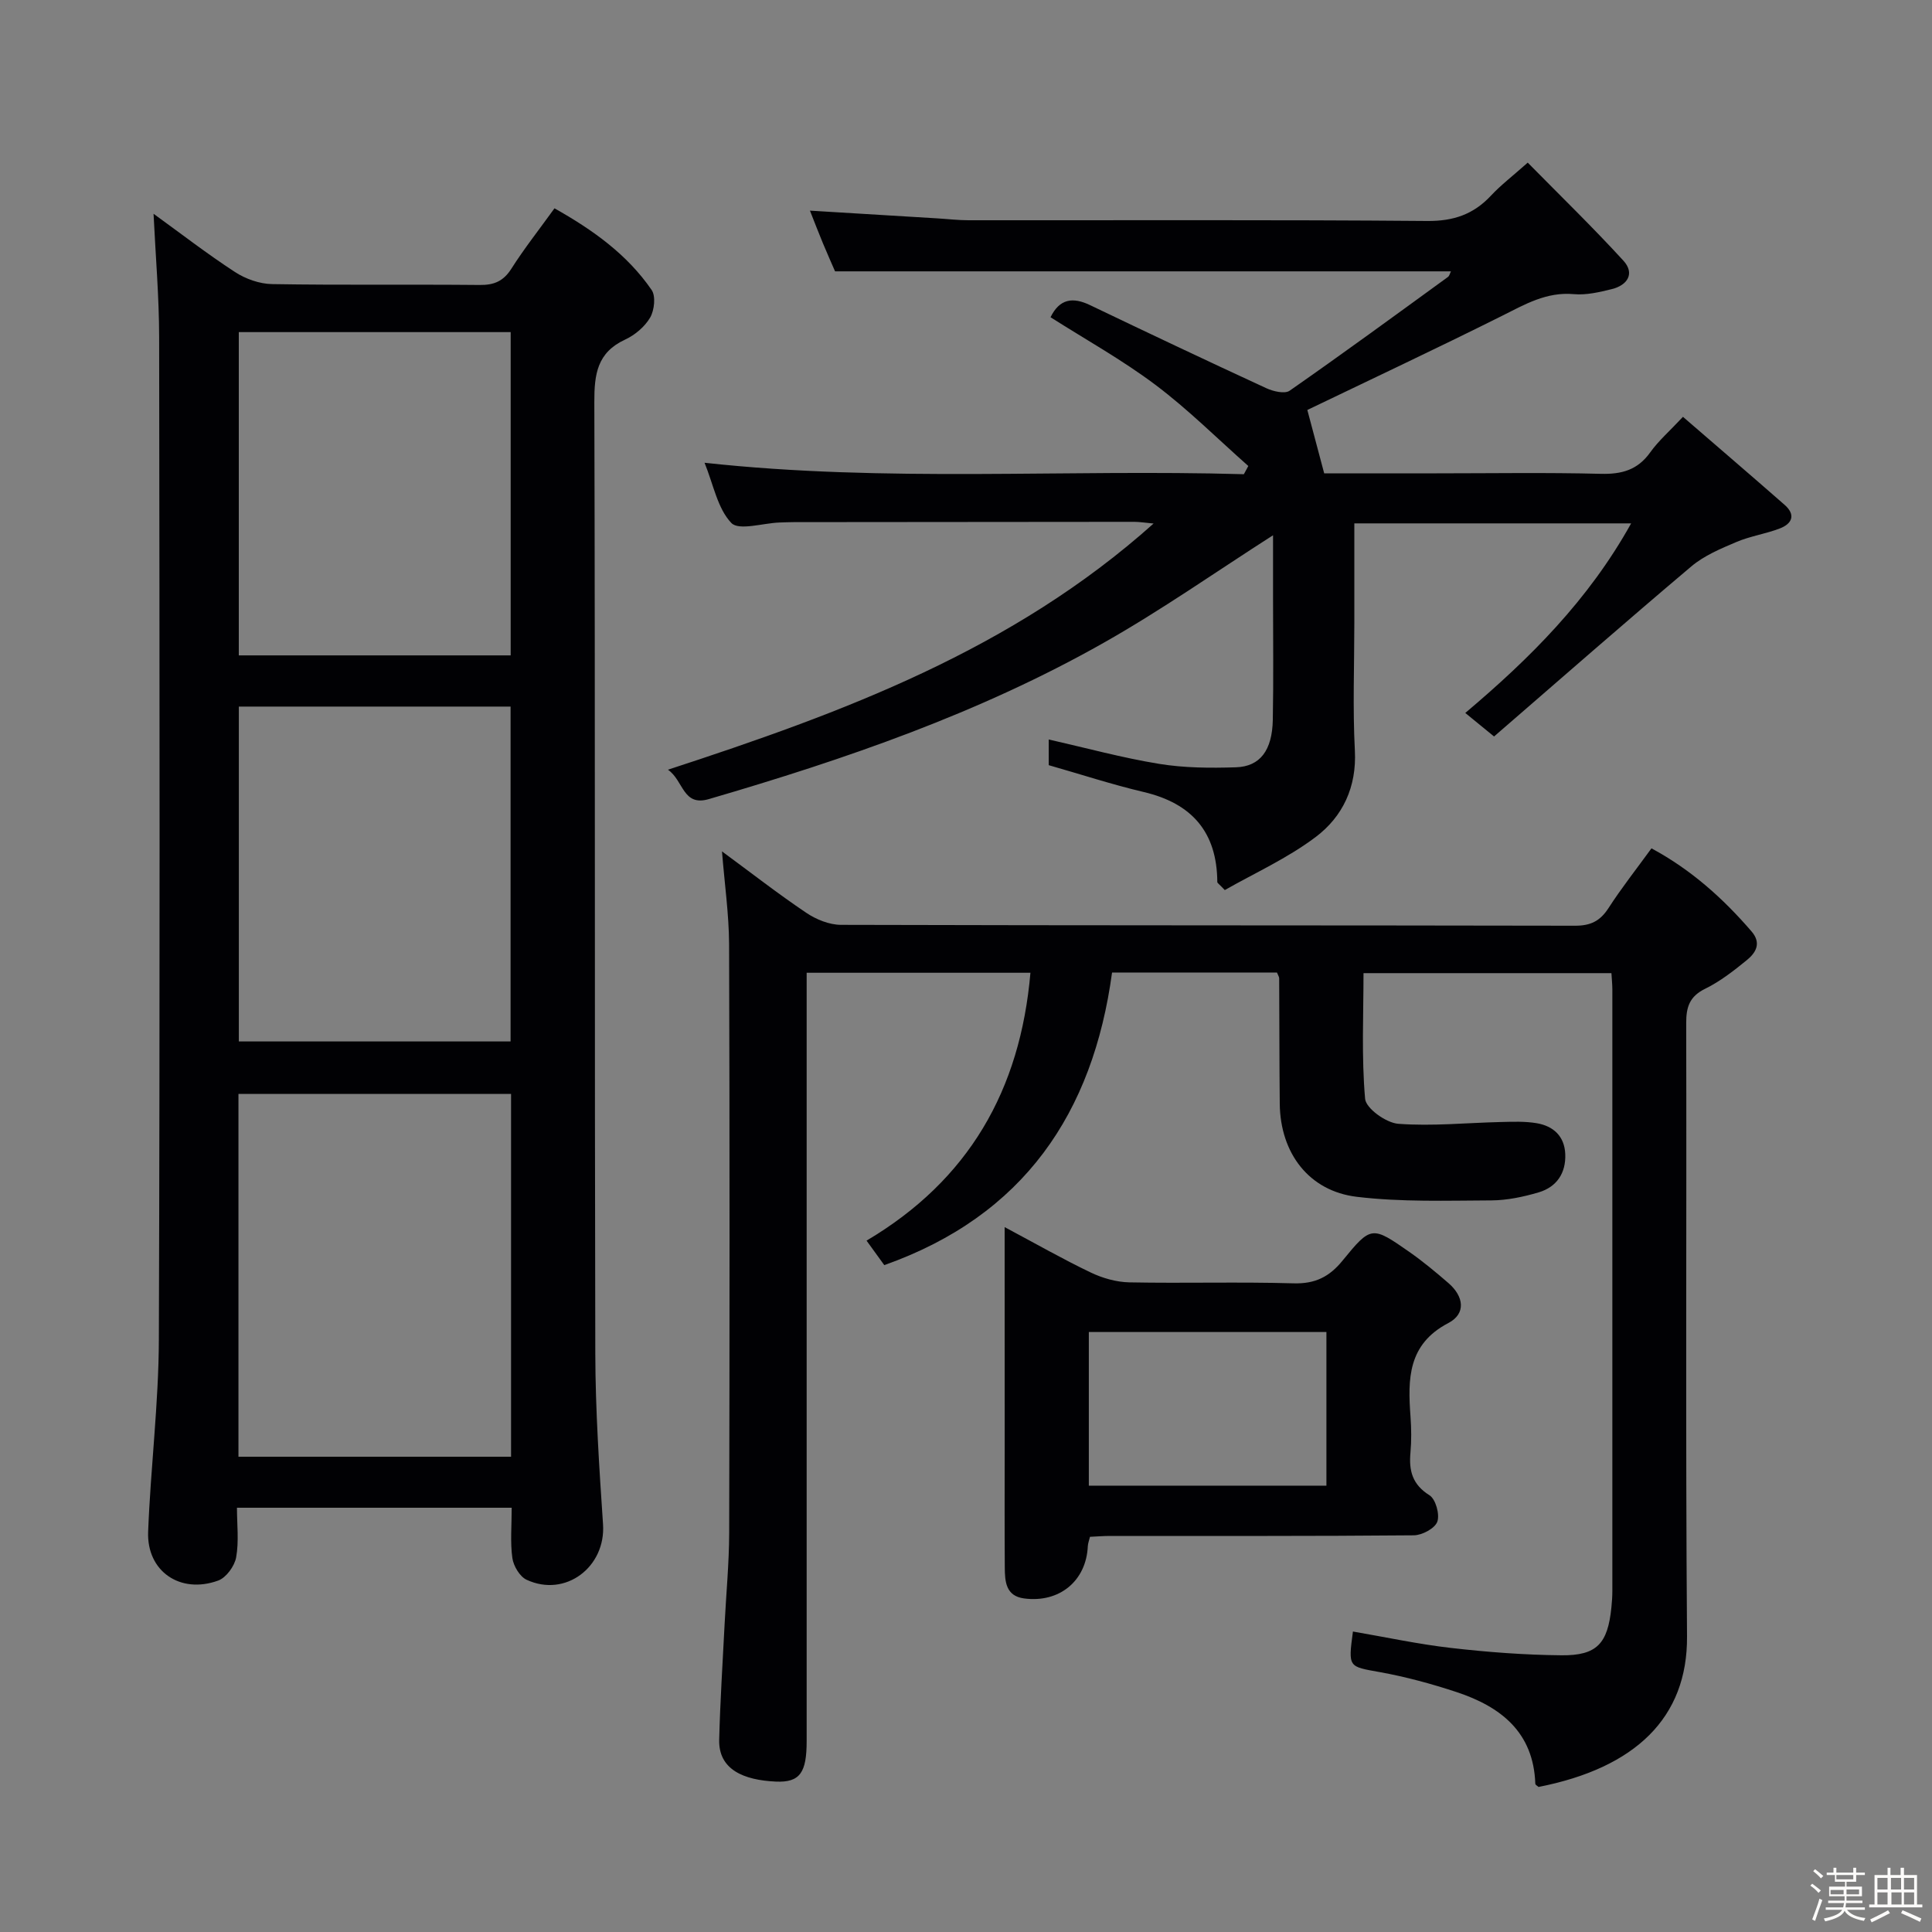 <svg enable-background="new 0 0 400 400" viewBox="0 0 400 400" xmlns="http://www.w3.org/2000/svg"><rect x="0" y="0" width="400" height="400" fill="#808080" stroke="none"/><path d="m374.8 390.4.4-.4c.7.5 1.3 1 1.8 1.4l-.5.5c-.5-.6-1.1-1.1-1.7-1.5zm1 7.3-.6-.3c.5-1.4 1.1-2.8 1.5-4.3.2.1.4.2.6.3-.5 1.3-1 2.8-1.5 4.3zm-.4-10.3.4-.4c.4.3 1 .8 1.7 1.4l-.5.5c-.4-.5-1-1-1.6-1.5zm2.5.3h1.7v-1h.6v1h3.5v-1h.6v1h1.8v.5h-1.8v1.4h-2v1h3.2v2h-3.2v.9h3.3v.5h-3.4c0 .3-.1.6-.1.9h4v.5h-3.7c.7.9 1.9 1.5 3.8 1.7-.1.2-.2.4-.3.6-2.1-.4-3.5-1.1-4-2.1-.4 1-1.8 1.7-4 2.2-.1-.2-.2-.4-.3-.6 2.1-.4 3.4-1 3.8-1.8h-3.4v-.5h3.6c.1-.3.1-.6.2-.9h-3.3v-.5h3.4c0-.3 0-.6 0-.9h-3.2v-2h3.3v-1h-2.1v-1.4h-1.7v-.5zm1.1 3.5v1h2.7c0-.3 0-.4 0-.4 0-.1 0-.2 0-.2 0-.1 0-.2 0-.3h-2.7zm1.2-3v.9h3.5v-.9zm4.7 3h-2.6v.6.4h2.6z" fill="#fcfbfa"/><path d="m393.6 386.7h.6v1.5h2.7v6.1h1.1v.6h-11v-.6h1.1v-6.1h2.7v-1.5h.6v1.5h2.1v-1.5zm-2.7 8.8.4.6c-1.2.6-2.5 1.3-3.8 1.9-.1-.2-.2-.4-.3-.6 1.2-.6 2.5-1.2 3.7-1.9zm-2.2-6.7v2.4h2.1v-2.4zm0 3v2.5h2.1v-2.5zm2.8-3v2.4h2.1v-2.4zm.1 3v2.5h2.1v-2.5h-2.2zm5.9 6.1c-1.4-.7-2.7-1.3-3.9-1.8l.3-.6c1.5.6 2.7 1.2 3.9 1.7zm-1.2-9.1h-2.1v2.4h2.1zm-2.1 3v2.5h2.1v-2.5z" fill="#fcfbfa"/><g fill="#010104"><path d="m105.94 312.16c-19.17 0-37.63 0-56.88 0 0 3.48.43 6.97-.17 10.28-.33 1.81-2.06 4.2-3.72 4.8-7.86 2.86-14.82-1.93-14.5-10.11.51-13.28 2.18-26.54 2.22-39.81.23-69.15.15-138.29.06-207.44-.01-8.43-.74-16.86-1.16-25.62 5.44 3.93 10.99 8.23 16.86 12.06 2.2 1.43 5.09 2.46 7.69 2.5 14.32.24 28.66.04 42.98.18 2.98.03 4.9-.78 6.55-3.36 2.66-4.19 5.76-8.11 8.93-12.51 7.93 4.46 15.04 9.53 20.11 16.9.89 1.29.57 4.2-.3 5.71-1.11 1.9-3.14 3.62-5.17 4.56-5.81 2.68-6.41 7.18-6.39 12.97.19 65.65.04 131.29.2 196.94.03 11.79.81 23.59 1.6 35.37.6 8.84-7.78 15.24-15.83 11.49-1.41-.66-2.71-2.85-2.94-4.49-.46-3.25-.14-6.6-.14-10.42zm-.13-85.68c-19.16 0-37.83 0-56.44 0v75.12h56.44c0-25.17 0-49.94 0-75.12zm-.1-80.19c-19.08 0-37.64 0-56.26 0v69.33h56.26c0-23.2 0-46.09 0-69.33zm.02-77.53c-18.88 0-37.59 0-56.29 0v66.93h56.29c0-22.4 0-44.49 0-66.93z"/><path d="m149.48 176.27c5.92 4.35 11.54 8.74 17.44 12.71 2.06 1.39 4.79 2.5 7.22 2.5 50.65.14 101.31.08 151.96.18 3.23.01 5.2-.98 6.93-3.66 2.69-4.17 5.78-8.08 8.89-12.36 8.24 4.44 14.83 10.37 20.71 17.19 2.12 2.45.89 4.44-.98 5.96-2.7 2.2-5.51 4.4-8.61 5.92-3.24 1.59-3.94 3.78-3.93 7.12.1 42.32-.15 84.64.17 126.96.13 16.85-10.7 27.24-30.74 31.18-.23-.22-.66-.43-.67-.65-.36-10.69-7.15-15.96-16.29-18.99-5.18-1.71-10.5-3.16-15.86-4.13-6.56-1.18-6.61-.91-5.61-8.41 6.77 1.16 13.51 2.62 20.32 3.4 7.58.87 15.23 1.45 22.86 1.52 7.34.07 9.57-2.42 10.33-9.88.12-1.16.2-2.33.2-3.49.01-41.49.01-82.98 0-124.47 0-.99-.11-1.98-.19-3.39-16.97 0-33.86 0-51.33 0 0 8.55-.43 17.33.33 26.01.18 2 4.35 4.99 6.87 5.18 7.05.53 14.19-.21 21.29-.37 2.46-.06 4.97-.16 7.38.25 3.45.59 5.75 2.7 5.9 6.39.16 3.94-1.78 6.83-5.52 7.93-3.16.93-6.51 1.64-9.77 1.66-9.29.04-18.66.36-27.84-.74-9.96-1.18-15.87-9.07-15.98-19.25-.09-8.66-.07-17.32-.12-25.99 0-.3-.22-.6-.46-1.2-11.13 0-22.38 0-34.14 0-3.94 29.07-18.25 50.35-47.16 60.58-1.13-1.56-2.27-3.13-3.67-5.07 21.16-12.53 31.83-31.15 33.93-55.46-15.39 0-30.46 0-46.33 0v5.6 153.46c0 6.48-1.34 8.62-6.37 8.4-6.62-.3-11.9-2.45-11.74-8.68.2-7.97.72-15.92 1.12-23.88.32-6.31.93-12.62.95-18.93.09-40.66.11-81.31-.02-121.97-.04-6.2-.94-12.44-1.47-19.13z"/><path d="m270.67 84.88c1.11 4.17 2.2 8.28 3.49 13.12h23.28c11.33 0 22.67-.19 33.99.1 4.34.11 7.62-.79 10.23-4.44 1.72-2.41 4.02-4.41 6.78-7.36 7.08 6.12 14.09 12.13 21.03 18.21 2.37 2.07 1.58 3.92-.98 4.9-2.93 1.13-6.12 1.58-9 2.81-3.25 1.38-6.67 2.81-9.32 5.05-13.7 11.56-27.18 23.39-40.84 35.21-2.56-2.09-4.08-3.34-5.96-4.87 13.37-11.28 25.51-23.37 34.34-39.25-19.43 0-38.09 0-57.31 0v20.53c0 8.83-.35 17.68.11 26.49.4 7.58-2.52 13.68-8.08 17.89-5.85 4.42-12.71 7.51-18.85 11.01-1.15-1.23-1.55-1.45-1.55-1.67-.06-10.32-5.25-16.28-15.23-18.63-6.57-1.55-13.01-3.66-19.67-5.56 0-1.66 0-3.44 0-5.32 7.76 1.76 15.25 3.81 22.86 5.05 5.21.85 10.61.88 15.9.71 5.01-.16 7.51-3.52 7.63-9.82.16-8.33.05-16.66.05-24.99 0-4.6 0-9.2 0-13.23-11.85 7.58-23.12 15.51-35.06 22.26-25.72 14.56-53.51 24.12-81.77 32.37-5.4 1.57-5.19-3.84-8.45-6.09 36.29-11.85 71.27-24.79 100.55-50.97-1.89-.17-2.94-.35-3.99-.35-23.5.01-46.99.03-70.49.06-1 0-2 .05-3 .08-3.43.13-8.39 1.73-9.95.09-2.85-2.99-3.69-7.9-5.54-12.46 37.62 4.11 74.67 1.3 111.66 2.37.31-.57.61-1.13.92-1.7-6.38-5.64-12.45-11.71-19.24-16.81-6.87-5.16-14.46-9.38-21.71-13.99 1.89-3.85 4.62-4.22 8.2-2.5 12.12 5.81 24.27 11.56 36.47 17.19 1.43.66 3.82 1.23 4.84.52 11.03-7.69 21.88-15.63 32.76-23.54.33-.24.43-.79.63-1.17-42.29 0-84.49 0-127.51 0-.58-1.33-1.57-3.56-2.51-5.81-.89-2.13-1.71-4.29-2.69-6.76 9 .55 17.68 1.07 26.35 1.6 2.15.13 4.31.39 6.46.39 31.66.03 63.32-.12 94.98.15 5.46.05 9.6-1.37 13.23-5.27 2.03-2.17 4.43-4 7.59-6.81 6.7 6.81 13.46 13.36 19.8 20.29 2.42 2.64.88 5.08-2.37 5.89-2.57.64-5.3 1.28-7.88 1.05-5.69-.51-10.15 2.13-14.93 4.52-13.47 6.73-27.14 13.15-40.25 19.46z"/><path d="m208 254.06c6.46 3.44 12.05 6.64 17.85 9.41 2.45 1.17 5.31 1.98 8 2.03 11.31.22 22.64-.13 33.95.2 4.46.13 7.4-1.32 10.15-4.69 5.92-7.26 6.11-7.2 13.8-1.84 2.85 1.99 5.54 4.23 8.17 6.51 3.13 2.72 3.67 6.3-.07 8.25-8.4 4.39-8.39 11.6-7.82 19.34.18 2.48.21 5.01-.01 7.48-.34 3.75.39 6.61 3.94 8.83 1.28.8 2.16 3.97 1.62 5.47-.5 1.39-3.15 2.81-4.87 2.82-20.97.19-41.94.12-62.91.13-1.31 0-2.62.11-4.13.18-.17.72-.42 1.33-.45 1.94-.32 7.18-5.87 11.79-13.19 10.82-3.79-.5-3.98-3.5-4-6.39-.06-8.49-.02-16.98-.02-25.47-.01-14.63-.01-29.27-.01-45.02zm17.43 53.53h49.19c0-10.83 0-21.25 0-31.81-16.56 0-32.79 0-49.19 0z"/></g></svg>